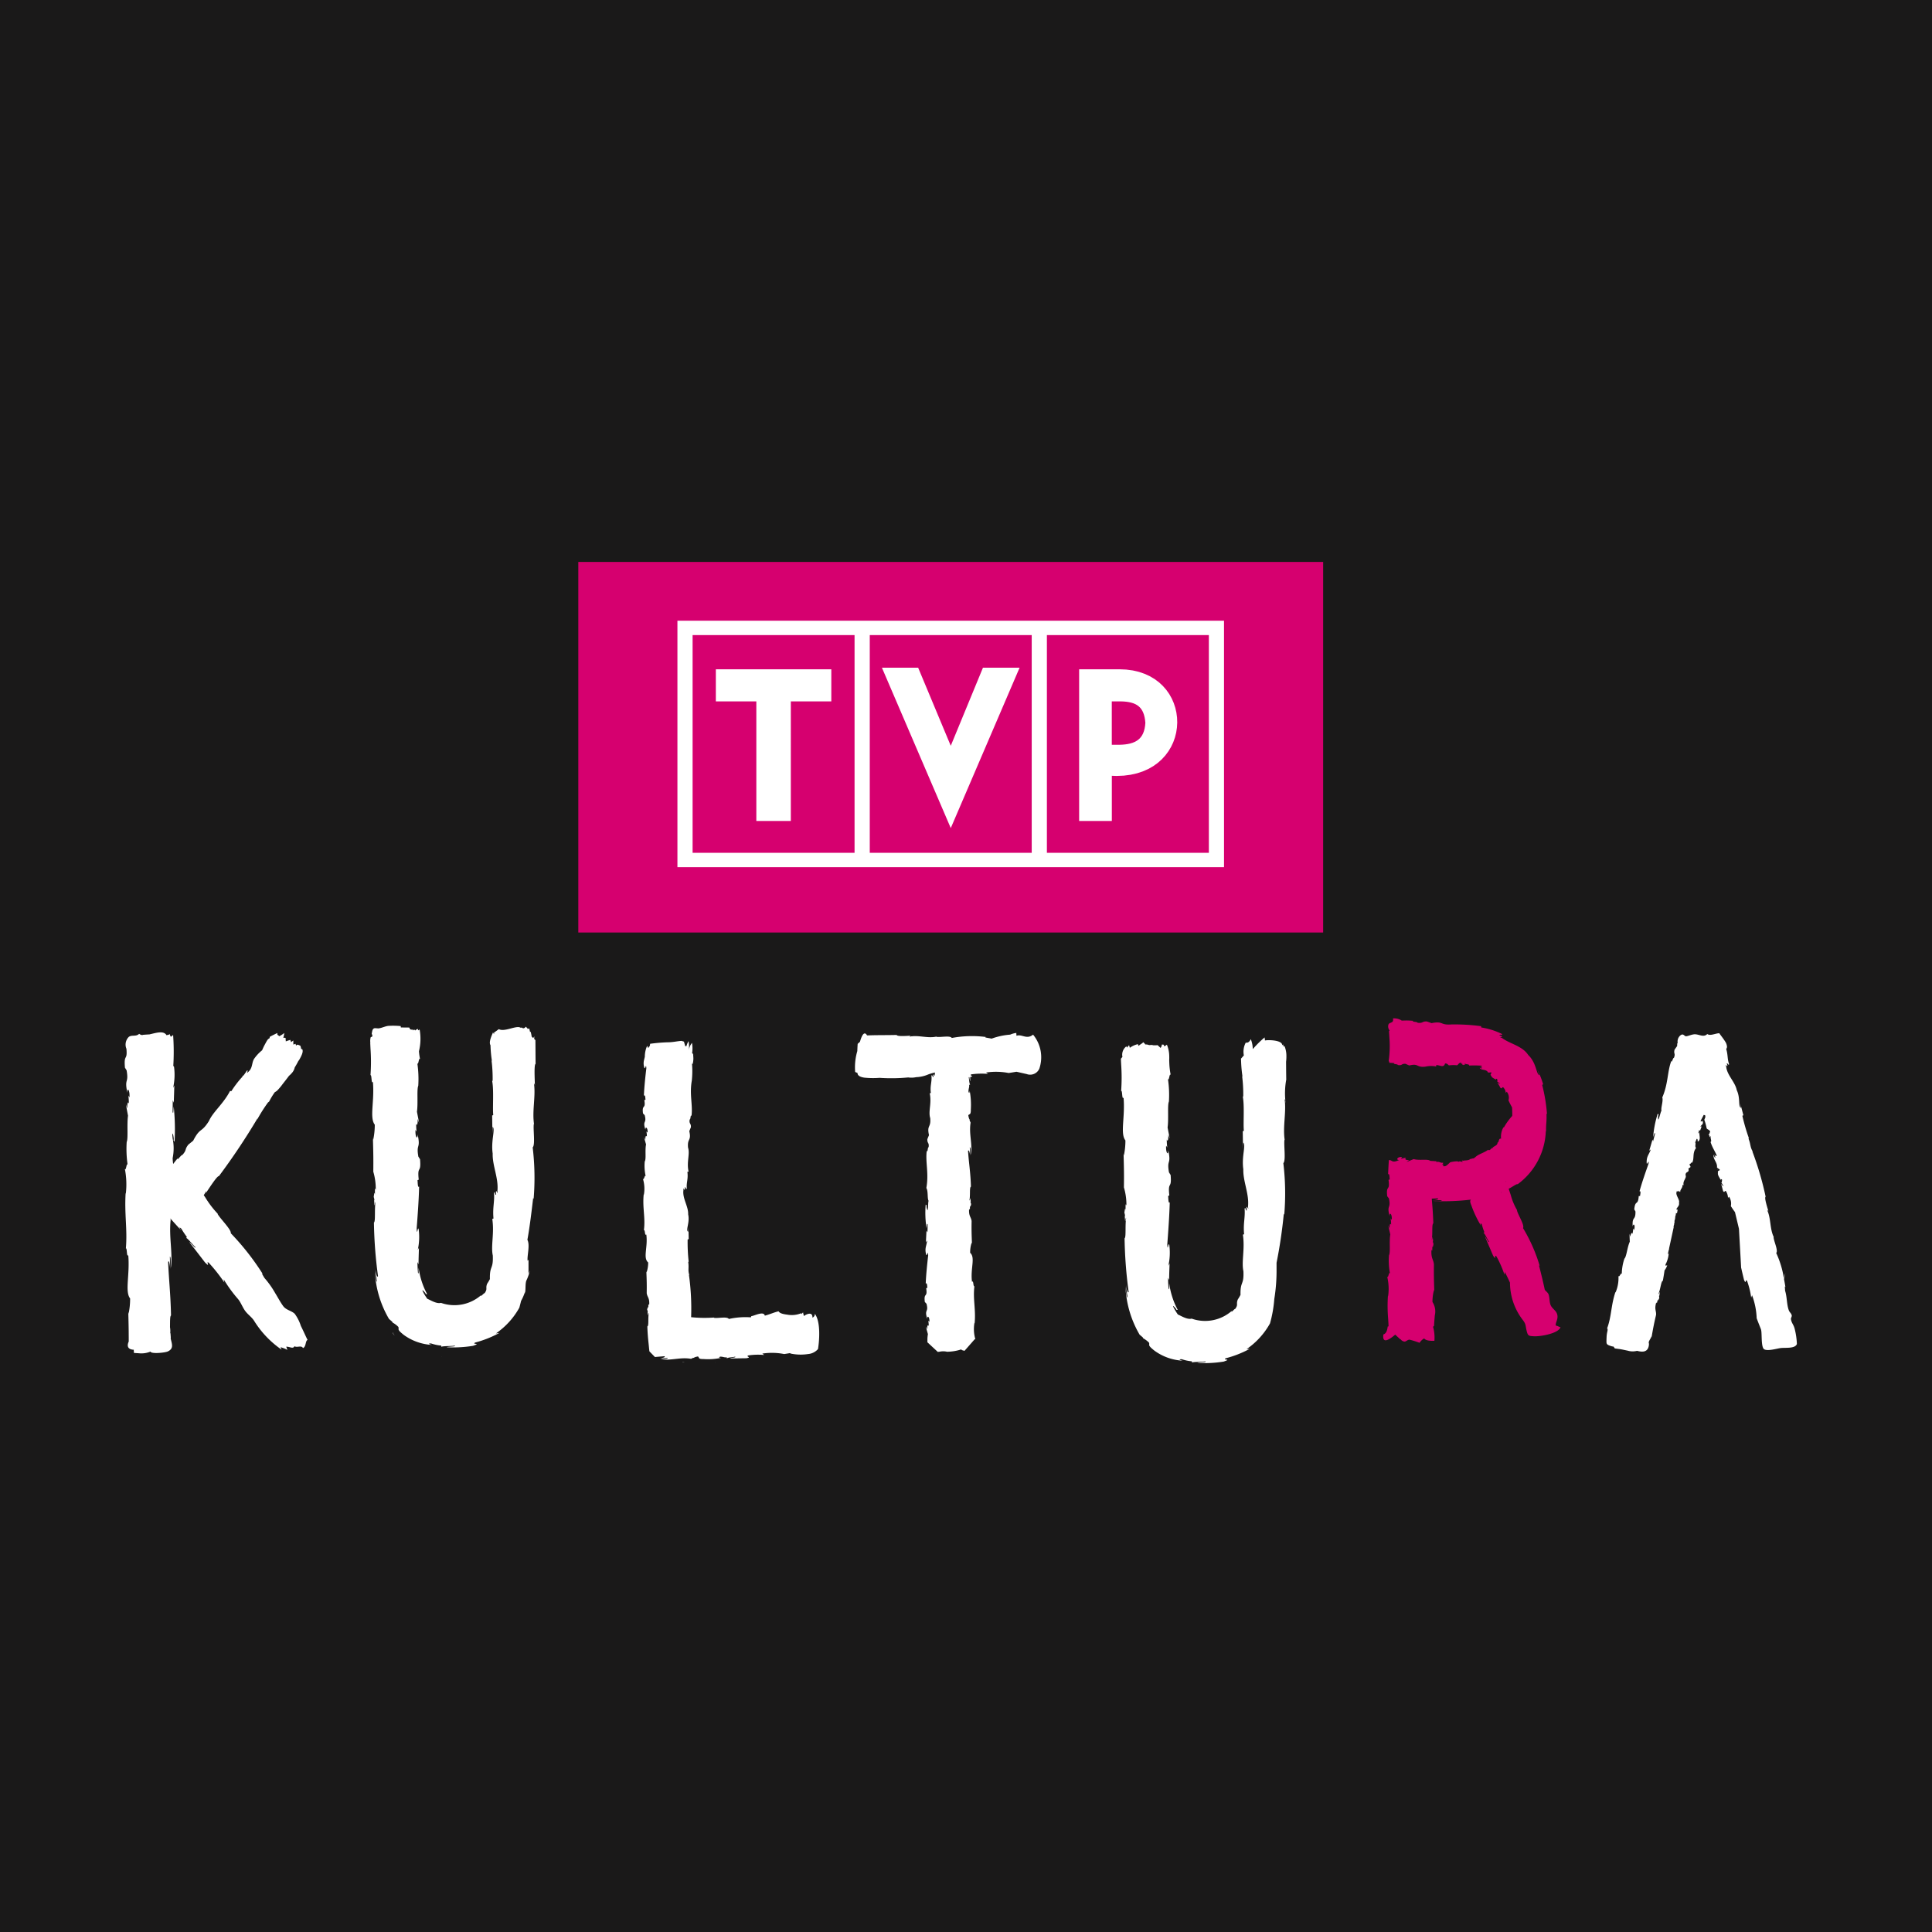 <svg xmlns="http://www.w3.org/2000/svg" viewBox="0 0 164 164"><defs><style>.aa3cd0cb-659b-4d5d-b94e-a5e7c059dc93{fill:#1a1919;}.fd9ffe4b-bf82-4d5b-8666-9b0c6bea9990{fill:#fff;}.a8958a4a-3f81-4987-88ba-4375bf6cae4d,.fd9ffe4b-bf82-4d5b-8666-9b0c6bea9990{fill-rule:evenodd;}.a8958a4a-3f81-4987-88ba-4375bf6cae4d{fill:#d6006f;}</style></defs><title>logotypy</title><g id="b20799f8-e04d-4e96-ad3b-69f066102ee5" data-name="Warstwa 2"><rect class="aa3cd0cb-659b-4d5d-b94e-a5e7c059dc93" width="164" height="164"/></g><g id="e42502dd-a713-43c7-8821-e31cdef63d64" data-name="Warstwa 1"><g id="f967ec4a-50c6-43e4-bb97-479045608d49" data-name="Warstwa_1"><g id="a9ba51ad-9958-4b2f-a553-0ff9e81bdc37" data-name=" 102603904"><path id="b71b771b-b9e0-4eea-b459-e15717d97caa" data-name=" 290057232" class="fd9ffe4b-bf82-4d5b-8666-9b0c6bea9990" d="M97.222,112.889a2.723,2.723,0,0,1-.177-.284C97.033,112.62,97.057,112.705,97.222,112.889Z"/><path id="b59b0e3c-5695-4cd0-8560-e0083d3654b2" data-name=" 290057280" class="fd9ffe4b-bf82-4d5b-8666-9b0c6bea9990" d="M101.195,114.69l-.004-.027C101.184,114.671,101.183,114.677,101.195,114.69Z"/><path id="b7c39645-3a5e-49a3-afb6-2118ed6259a6" data-name=" 290057520" class="fd9ffe4b-bf82-4d5b-8666-9b0c6bea9990" d="M109.043,88.812a.82.82,0,0,0-.094.016c-.021-.053,0-.102-.021-.156-.013-.02-.058.046-.085.045.003-.417-1.131-.462-1.469-.395.008-.077-.029-.185-.022-.263a8.786,8.786,0,0,0-.991.977l-.02.001a2.241,2.241,0,0,0-.167-.826c-.098.205-.24.337-.426.293a1.625,1.625,0,0,0-.162,1.085c-.169.191-.293.333-.247.277v.003l.005.025.014.354a11.364,11.364,0,0,0,.117,1.168l-.037-.084a12.311,12.311,0,0,1,.097,1.702c-.017.041-.027.1-.033.088.143.77.021,2.243.084,2.866l-.093.039.022,1.53.02-.569c.249.198-.155,1.157.006,2.267-.033,1.038.518,2.108.395,3.188.118.513-.19-.452-.101.314-.127.027-.082-.354-.186-.158.064.753-.13,1.238-.042,2.169l-.103.038c.186,1.217-.134,2.296.045,3.103.053,1.226-.273.807-.247,2.006a4.278,4.278,0,0,1-.232.395c-.162.426.065.393-.216.799-.048-.043-.395.406-.294.169a3.435,3.435,0,0,1-3.408.654c-.374.113-.956-.273-1.154-.34-.035.001-.749-1.157-.229-.556.047.048.106.137.081.146l.126.012a6.602,6.602,0,0,1-.724-2.247c-.018.286.047.65-.055.414a8.068,8.068,0,0,1-.042-.89l.089.185c0-.428.021-.93.038-1.406l-.105.197a5.053,5.053,0,0,0,.083-1.749c-.083-.364-.141.667-.173-.076.071-.945.176-2.357.208-3.562-.116.113-.112-.211-.135-.542l.099-.041c-.141-1.28.222-.471.11-1.736l-.14-.226c-.2-1.143.211-.612-.063-1.885.017.503-.224.237-.178-.382l.099.158a4.341,4.341,0,0,1-.043-.688c.055.206.143.11.126-.396l.123.339-.181-.953c.104-.734-.025-1.899.112-2.201a9.141,9.141,0,0,0-.086-1.946c.096.319.13-.552.241-.303a6.236,6.236,0,0,1-.121-1.024l-.009-.246c.007-.12.007-.237.003-.354.333.309.236.218,0,0a2.587,2.587,0,0,0-.199-.955c-.032.031-.179.114-.209.152a1.499,1.499,0,0,0-.073-.152c.004-.003-.158-.015-.147-.003a.494.494,0,0,1-.107.277c-.189-.174-.312-.289-.253-.233h-.001a2.172,2.172,0,0,1-.465,0l.088-.022c-.118.005-.232.01-.345.017a.675.675,0,0,0-.325-.052c-.043-.102-.127-.134-.167-.197-.096.124-.288.196-.384.309a.152.152,0,0,1-.061-.143,1.818,1.818,0,0,0-.697.312c-.015-.061-.052-.167-.06-.216a.523.523,0,0,0-.164.2c-.037-.024-.022-.105-.098-.086a.89.89,0,0,0-.306.876c-.543.62.174-.195-.13.15v.01l.002.011v.033l.005.141.014.278a15.831,15.831,0,0,1,0,2.266c.119-.073.053.776.204.566.148,1.663-.306,3.031.158,3.632a6.156,6.156,0,0,1-.132,1.288l-.025-.18c.038,1.416.044,1.828.03,2.88a5.165,5.165,0,0,1,.212,1.551c-.088-.304-.071.08-.071.433-.014-.225-.043-.296-.102.168a1.198,1.198,0,0,1,.057.26c-.007.005-.013.022-.024.013.032.589.058.484.071.214.012.012.028-.01.054-.095-.114.612.006,1.702-.141,1.776a37.847,37.847,0,0,0,.345,4.545c-.056.179-.169-.164-.226-.606.03.358.079.721.145,1.08-.109.007-.157-.617-.191-.949a8.848,8.848,0,0,0,1.203,4.112l.267.227.043.085a2.044,2.044,0,0,1,.486.364c.093.232-.183.169.463.68a4.457,4.457,0,0,0,2.403.853c-.408-.102-.262-.127-.081-.127a3.571,3.571,0,0,0,.857.182l.017.107c.061-.081.988-.052,1.111-.109.21.104-.57.073-.665.137a10.335,10.335,0,0,0,2.23-.113c.776-.26-.162-.095.191-.286a8.935,8.935,0,0,0,2.037-.804l-.279.032a6.416,6.416,0,0,0,1.988-2.184,10.376,10.376,0,0,0,.364-2.062,14.964,14.964,0,0,0,.193-2.516v-.569a41.425,41.425,0,0,0,.616-4.166l.037.087a21.54,21.54,0,0,0-.077-4.38c.232-.209.022-1.554.098-1.997l.018.046c-.178-1.157.152-2.376-.01-3.489a.465.465,0,0,1,.087.326,6.436,6.436,0,0,1,.054-1.98c-.008-.47-.011-.986-.015-1.51a3.33,3.33,0,0,0,.027-.47c.258.24.189.174,0,0a2.189,2.189,0,0,0-.153-.844Zm-13.635.756v0Z"/><path id="ae98280e-f4ad-4bdb-8179-43e25801ef66" data-name=" 290056488" class="fd9ffe4b-bf82-4d5b-8666-9b0c6bea9990" d="M139.687,101.691c.048-.119.03-.074,0,0Z"/><path id="b1b4588e-a5c5-4fe3-bba1-4c5f176a193b" data-name=" 290056392" class="fd9ffe4b-bf82-4d5b-8666-9b0c6bea9990" d="M139.665,101.717h0l.011-.013.011-.013c.012-.025.022-.056.038-.091l-.018.011a1.132,1.132,0,0,0-.041.106Z"/><path id="a694f1d4-db89-4670-a3ab-ba727a0365cb" data-name=" 290057088" class="fd9ffe4b-bf82-4d5b-8666-9b0c6bea9990" d="M136.197,101.891a.186.186,0,0,0,.024.015h0A.168.168,0,0,1,136.197,101.891Z"/><path id="f4448184-6bb1-45a0-82a8-47caf2363aaa" data-name=" 290056728" class="fd9ffe4b-bf82-4d5b-8666-9b0c6bea9990" d="M144.488,93.362l.009.075A.378.378,0,0,0,144.488,93.362Z"/><path id="a6c18179-5b46-47f7-acbc-ec2e25686b85" data-name=" 290056848" class="fd9ffe4b-bf82-4d5b-8666-9b0c6bea9990" d="M126.872,105.009l.027-.017C126.888,104.992,126.881,104.994,126.872,105.009Z"/><path id="a4f48013-6efb-459b-9859-48aa3f2ff299" data-name=" 290057016" class="a8958a4a-3f81-4987-88ba-4375bf6cae4d" d="M117.753,101.547l-.071-.089Z"/><path id="fb886ada-e1e0-47de-a219-ab327fe0d75b" data-name=" 290056776" class="a8958a4a-3f81-4987-88ba-4375bf6cae4d" d="M117.903,87.53v-.001C117.89,87.548,117.891,87.545,117.903,87.53Z"/><path id="fa8dbba0-bff3-4c21-9d2d-2d7a8b4a75f7" data-name=" 290056872" class="a8958a4a-3f81-4987-88ba-4375bf6cae4d" d="M132.083,112.539h.006l-.034-.086c.039-.297.197-.48.146-.8-.056-.377-.373-.507-.534-.788-.173-.3-.1-.744-.237-1.038-.061-.123-.247-.255-.301-.35-.112-.545-.276-1.226-.493-2.071l.062.048a13.7,13.7,0,0,0-1.414-3.207c.153-.246-.452-1.159-.517-1.516l.029.023a5.157,5.157,0,0,1-.549-1.295c-.06-.187-.119-.368-.181-.547.063-.035.13-.074.19-.106.293-.17.504-.325.57-.28a5.847,5.847,0,0,0,2.393-4.543l.024.08c-.027-.627.06-.788.033-1.465.019-.038.032-.084.038-.074a14.079,14.079,0,0,0-.404-2.427l.08-.06a7.451,7.451,0,0,0-.489-1.237l.183.465c-.289-.047-.232-1.012-.956-1.708-.517-.793-1.575-.943-2.252-1.465-.429-.087.424-.013-.196-.205.031-.134.315.051.203-.123a6.052,6.052,0,0,0-1.743-.546l-.015-.109a16.972,16.972,0,0,0-2.516-.148c-.996.076-.664-.312-1.688-.111l-.398-.141c-.441-.022-.316.175-.801.106.03-.092-.613-.071-.329-.156a5.348,5.348,0,0,0-.836-.029l-.168.005a.834.834,0,0,0-.131-.074c.158-.165.123-.13-.001,0a1.192,1.192,0,0,0-.614-.113c.096.462-.322.274-.392.551a.547.547,0,0,0,.109.478.57.57,0,0,1-.055.054h0v.006l.006.013v.029l.026.456a9.046,9.046,0,0,1-.055,2.016.523.523,0,0,1,.058.168,3.678,3.678,0,0,1,.441.031c-.229.085.294.069.271.153.395.072.291-.123.65-.102l.324.143c.832-.205.568.188,1.368.101a2.208,2.208,0,0,1,.919-.015.312.312,0,0,1,.012-.121c.339.006.614.266.74-.13.194-.027.229.111.327.137l-.046.027a2.756,2.756,0,0,1,.727-.015c.131-.042.167-.27.397-.199-.082.082.017.073.102.08-.056.008-.075.039.035.106a.167.167,0,0,1,.066-.052l.003.02c.145-.02.122-.048.058-.066.004-.011,0-.029-.022-.053.147.116.403.038.403.186a8.569,8.569,0,0,1,1.072.014c.003.09-.087.113-.191.118a.924.924,0,0,1,.217.062c-.048.106-.132-.005-.213,0,.168.259.562.072.727.41l.108-.021.003.025c.03-.034.127-.031.173-.01-.029.109-.152.168-.025.27.025.154.266.241.417.341-.042-.081.017-.093.07-.081.052.068-.003.166.066.197l-.101.079c.082-.094.224.109.29.109-.054.09-.141-.067-.214-.044a2.687,2.687,0,0,1,.251.426c.169.121.095-.082.235-.051a.761.761,0,0,1,.219.478l.086-.097a.795.795,0,0,1,.143.729c.108.237.208.431.301.59.015.186.021.381.021.577,0,.053-.001.101-.001.153a5.142,5.142,0,0,0-.712.985l-.029-.027a1.604,1.604,0,0,0-.207.979c-.229-.059-.163.296-.29.328l-.011-.02c.017.329-.396.291-.45.545-.006-.017-.044-.072-.009-.108-.088.133-.252.305-.337.19-.299.249-.879.382-1.113.66l.011-.044c-.124.195-.205.069-.375.183-.015-.016-.028-.023-.028-.031-.152.192-.536.103-.678.189l-.019-.092-.015.001.014.163a.326.326,0,0,1,.061.022l-.06.017-.001-.039a.953.953,0,0,0-.248-.04c-.03.046-.089.026-.163-.007a2.784,2.784,0,0,0-.599.08c-.187.15-.378.417-.582.324-.134.119.115-.193-.083-.1-.007-.136.093-.085.041-.191-.194.064-.321-.137-.562-.046l-.006-.081c-.019,0-.037-.003-.056-.003a.414.414,0,0,1-.08.031l.033-.031c-.227-.002-.411-.021-.411-.021-.19-.185-.933-.008-1.402-.149l-.606.247.214-.17c-.321.026-.383-.1-.253-.17-.146-.029-.216.029-.437.058l.099-.136c-.393-.062-.563.27-.242.244-.65.303-.565,0-.881.01-.029.409-.052.821-.065,1.208.117-.09.112.172.137.438l-.103.031c.142,1.027-.223.378-.111,1.394l.142.18c.2.92-.21.495.063,1.517-.016-.403.225-.188.181.309l-.098-.127a2.894,2.894,0,0,1,.042.55c-.053-.164-.144-.084-.124.321l-.125-.275.181.767c-.106.589.027,1.524-.111,1.769a5.902,5.902,0,0,0,.085,1.56c-.098-.257-.13.443-.24.246a4.388,4.388,0,0,1,.077,1.689l-.01-.075a12.92,12.92,0,0,0,.014,1.935l.028.442.008.225v.012l-.068.008c-.042.259-.086.585-.371.678-.124.921.627.337,1.006.016.458.424.941.869.429.395l.029-.004h0a.47.47,0,0,0,.319.198c.12.023.27-.166.44-.162a7.987,7.987,0,0,1,.849.266,1.104,1.104,0,0,1,.394-.372c.145.212.603.209.866.201a3.404,3.404,0,0,0-.112-1.185c.029-.03.053-.062.085-.093v-.048c.012-.3.042-.577.061-.828a1.467,1.467,0,0,0-.198-1.139,3.856,3.856,0,0,1,.133-1.033l.023.143c-.04-1.139-.04-1.469-.033-2.313-.043-.426-.26-.49-.207-1.248.086.247.07-.062.07-.347.014.181.044.238.102-.136a.829.829,0,0,1-.058-.206c.008-.003.013-.019.022-.012-.029-.471-.057-.389-.069-.169-.012-.013-.028.004-.052.073.109-.487-.009-1.365.14-1.425-.02-.711-.065-1.32-.115-1.897l-.017-.203.51-.025c.126.076-.144.146-.483.168l.826-.016c-.009.113-.476.061-.732.076a20.028,20.028,0,0,0,3.202-.118c-.052.081-.124.102.05.517a9.13,9.13,0,0,0,.817,1.71c-.106-.302-.019-.228.065-.114a4.659,4.659,0,0,0,.213.648l-.081.062c.101-.002.392.667.471.736-.022.191-.246-.382-.339-.418.455,1.065.227.532.68,1.596.327.533.074-.152.289.076a8.996,8.996,0,0,1,.684,1.558l.029-.229c.181.344.321.638.439.905v.034a5.22,5.22,0,0,0,1.038,3.068c.346.44.252.475.378.988.106.426.167.433.6.46.549.035,2.099-.23,2.273-.767-.148-.031-.229-.118-.38-.129Zm-7.433-11.129c-.008-.001-.013-.007-.021-.01l.021.01Zm2.806-.201-.012.029-.01.01-.008.01h-.002c.012-.028.024-.056.035-.082l.014-.012c-.004.018-.014.031-.017.046.013-.034.015-.041,0,0Zm.348-.887-.006-.012c.006-.014.012-.034.023-.058v.001l.003.002.003.004h0C127.821,100.279,127.811,100.3,127.805,100.321Z"/><path id="b13f3102-d8e2-4ff3-8ec3-56ef0d2a16b4" data-name=" 290056344" class="a8958a4a-3f81-4987-88ba-4375bf6cae4d" d="M127.456,101.208h0c-.004.01-.008.017-.012.029A.2.2,0,0,0,127.456,101.208Z"/><path id="a46cae9a-3977-423f-b9f1-f2d0c13ed177" data-name=" 290056968" class="fd9ffe4b-bf82-4d5b-8666-9b0c6bea9990" d="M148.449,96.6l.021.044C148.457,96.612,148.453,96.6,148.449,96.6Z"/><path id="f0027b28-a588-4175-89ce-a9195979c241" data-name=" 103161128" class="fd9ffe4b-bf82-4d5b-8666-9b0c6bea9990" d="M145.839,99.199c-.023.006-.036.031-.029.092Z"/><path id="e4fb72a3-ad21-4662-b530-3c0855e781cb" data-name=" 102672192" class="fd9ffe4b-bf82-4d5b-8666-9b0c6bea9990" d="M142.163,103.792l-.006-.022Z"/><path id="bb8c9a1f-f5cb-4962-8636-1e77daae4848" data-name=" 102441112" class="fd9ffe4b-bf82-4d5b-8666-9b0c6bea9990" d="M152.312,112.696c-.085-.278-.242-.407-.285-.725-.014-.104.097-.207.063-.333-.055-.18-.173-.23-.238-.396-.194-.503-.148-1.129-.32-1.669-.009-.12-.015-.24-.027-.37l.052.049c-.039-.244-.081-.475-.121-.687a1.933,1.933,0,0,0,.112-.49l-.12.44a8.082,8.082,0,0,0-.653-2.156c.196-.197-.224-1.037-.222-1.351l.026.024c-.363-.72-.236-1.616-.574-2.315a.257.257,0,0,1,.137.195c-.158-.531-.388-1.255-.265-1.329a26.05,26.05,0,0,0-1.129-3.853l.049.044c-.257-.433-.167-.601-.368-1.106.012-.031.012-.073.021-.069a16.521,16.521,0,0,1-.547-1.884l.086-.049-.269-1.014.075.386c-.275-.07-.036-.809-.371-1.507-.137-.701-.844-1.274-.897-2.023-.197-.312.257.254.046-.233.12-.049.138.218.205.06-.163-.44-.089-.785-.247-1.286a.383.383,0,0,0,.068-.179.913.913,0,0,0-.171-.481c.017.016.023.02,0,0-.156-.255-.38-.517-.482-.681-.335.004-.761.252-1.024.067-.323.336-.742-.025-1.134.026-.229.028-.464.14-.649.164-.175.024-.239-.326-.546-.03a.687.687,0,0,0-.18.597c-.012.011-.024.024-.034.032v.003l-.008.068-.006.159-.214.302c-.107.37.102.309-.061.705-.077-.048-.188.505-.211.244-.353.897-.262,1.941-.774,3.112.1.309-.143.903-.066,1.134-.08.013-.304,1.235-.295.501.002-.062.029-.166.055-.153l-.079-.108a8.633,8.633,0,0,0-.39,1.983c.078-.197.138-.471.158-.272l-.165.642-.048-.155-.276.948.132-.106c-.161.456-.372.578-.352,1.145.02.26.241-.408.152.09-.216.614-.543,1.532-.76,2.323.132-.046.077.165.046.396H139.107c-.064.886-.291.258-.381,1.131l.102.182c.016.811-.299.362-.234,1.273.062-.338.253-.102.113.3l-.071-.129a2.083,2.083,0,0,1-.066.466c-.019-.148-.124-.104-.183.233l-.067-.255.026.68c-.216.464-.274,1.269-.456,1.437a4.248,4.248,0,0,0-.223,1.316c-.042-.234-.212.337-.284.143a3.092,3.092,0,0,1-.25,1.421V109.66c-.394,1.164-.327,2.076-.715,3.114.055-.008.048.087.037.195a2.756,2.756,0,0,0-.076.482c-.003.065-.005.13-.009.19-.003.438-.058.48.394.626a.813.813,0,0,0,.204.039c.091.13.143.205.111.16h.003l.006.001.024.001.383.05c.245.04.473.095.68.136a1.467,1.467,0,0,0,.787.013c.416.106.889.155.996-.425a.603.603,0,0,0-.009-.3,1.265,1.265,0,0,1,.084-.196,1.807,1.807,0,0,0,.158-.319l-.004.126c.169-.957.224-1.231.388-1.932.034-.363-.165-.467.024-1.084.039.223.078-.038.129-.274-.017.155.003.209.125-.087a.664.664,0,0,1-.019-.188c.009-.001.015-.012.024-.006.055-.396.015-.335-.037-.155-.01-.012-.03,0-.065.05.198-.383.24-1.138.396-1.151.054-.302.101-.579.138-.846l.004-.039a1.396,1.396,0,0,0,.232-.438.427.427,0,0,1-.161.025l.027-.127a.913.913,0,0,0,.096-.204,2.289,2.289,0,0,0,.164-.737c-.015.062-.034.066-.061.12a.385.385,0,0,1,0-.093l.05-.23a1.285,1.285,0,0,0,.052-.183c-.01.01-.012.027-.02.04l.399-1.834c-.028-.146.066-.193.047-.391.019-.008.029-.022.039-.018a.45.45,0,0,1-.019-.134,1.004,1.004,0,0,0,.065-.356.933.933,0,0,0,.06-.307l.091.012.08-.423-.057.15c-.229-.113.226-.274.144-.615.098-.273-.366-.699-.176-.961-.081-.172.153.169.117-.061.126.023.057.117.169.088-.011-.22.209-.304.185-.579l.101.016c-.099-.376.28-.589.162-.853,0-.359.347-.155.242-.557l.165-.105c.058-.144-.137-.147-.033-.298.083.031.118-.196.175-.077.224-.347,0-.82.344-1.263-.14-.151.02-.377-.086-.492.075.006.134-.502.223-.18.005.029-.009.07-.035.059l.088.059c.252-.242.025-.545.12-.819-.051.074-.069.192-.115.098l.073-.258.068.076.141-.379-.112.027c.1-.179.285-.203.194-.454-.055-.118-.18.148-.163-.064.075-.134.166-.305.254-.483a.549.549,0,0,0,.113.026c.075.2-.047.268-.045.382l-.037-.041a4.499,4.499,0,0,1,.216.772c.078.132.293.103.306.37-.105-.063-.066.038-.042.134-.027-.058-.063-.071-.089.069a.208.208,0,0,1,.071.06l-.021.006c.066.154.087.12.083.041.011.002.027-.008.046-.038-.07.195.116.461-.023.517.148.472.375.777.529,1.163-.066.063-.155-.014-.211-.123l.096.276c-.107.025-.101-.149-.143-.228-.09.38.337.652.275,1.086l.101.062-.006.029c.043-.011.124.062.153.115-.081.079-.214.051-.163.245-.052.174.15.429.247.618-.011-.113.049-.089.093-.05.026.095-.051.176.006.242l-.123.04c.107-.068.188.225.247.249-.08.078-.117-.132-.193-.14.106.391.053.196.158.584.142.186.109-.066.241.006a1.131,1.131,0,0,1,.174.57l.093-.097a1.074,1.074,0,0,1,.15.801c.129.2.245.367.351.51l.337,1.414.185,3.306c.008.022.012.046.018.067.024.107.037.164.05.228.03.118.057.239.173.72.209.492.096-.122.262.102a6.732,6.732,0,0,1,.35,1.411l.075-.193a6.221,6.221,0,0,1,.391,1.952c.13.349.253.658.365.937.005.023.011.05.016.072.078.325-.02,1.453.257,1.624.288.176,1.093-.061,1.369-.099.403-.058,1.257.071,1.406-.349a6.022,6.022,0,0,0-.214-1.388Z"/><path id="f6911d56-9991-4cc1-9f25-d18c82adae78" data-name=" 102441880" class="fd9ffe4b-bf82-4d5b-8666-9b0c6bea9990" d="M142.375,88.567c-.219.19-.153.135,0,0Z"/><path id="b8ffbc22-ccb4-4a5c-bc15-b967ca746b25" data-name=" 102604504" class="fd9ffe4b-bf82-4d5b-8666-9b0c6bea9990" d="M81.545,90.592l-.012-.085A.255.255,0,0,0,81.545,90.592Z"/><path id="aa312485-9faa-4afc-86bb-48213074260f" data-name=" 102604096" class="fd9ffe4b-bf82-4d5b-8666-9b0c6bea9990" d="M81.553,90.517l-.034.008A.032.032,0,0,0,81.553,90.517Z"/><path id="fd2911fa-e5a2-4543-93a7-3eb6d4162a7c" data-name=" 102604120" class="fd9ffe4b-bf82-4d5b-8666-9b0c6bea9990" d="M81.545,90.592l-.012-.085A.255.255,0,0,0,81.545,90.592Z"/><path id="b05ce15b-4c59-49ff-a47c-567ab7d92a74" data-name=" 104067088" class="fd9ffe4b-bf82-4d5b-8666-9b0c6bea9990" d="M81.553,90.517l-.034.008A.032.032,0,0,0,81.553,90.517Z"/><path id="fd95ba23-12f5-4016-b9eb-c01779cae7d9" data-name=" 104068744" class="fd9ffe4b-bf82-4d5b-8666-9b0c6bea9990" d="M24.635,112.575c.029.062.057.121.09.182a1.313,1.313,0,0,0-.039-.19A.164.164,0,0,0,24.635,112.575Z"/><path id="a36720e1-6a9a-4c8b-92aa-dc4a4772917e" data-name=" 104861344" class="fd9ffe4b-bf82-4d5b-8666-9b0c6bea9990" d="M25.011,111.515c-.278-.259-.713-.305-.963-.634-.247-.333-.471-.763-.694-1.124a7.704,7.704,0,0,0-.904-1.273c-.075-.121-.149-.252-.227-.383l.081.044a21.657,21.657,0,0,0-2.711-3.457c.06-.31-.922-1.254-1.129-1.654l.042.02a8.034,8.034,0,0,1-1.074-1.4l-.135-.202a3.962,3.962,0,0,0,.207-.351.461.461,0,0,1-.118.315c.447-.678,1.052-1.614,1.198-1.579a56.465,56.465,0,0,0,3.275-4.906l-.021.092a13.145,13.145,0,0,1,.918-1.449c.04-.023.079-.06.081-.052a6.129,6.129,0,0,1,.492-.812.916.916,0,0,0,.211-.146,4.98,4.98,0,0,0,.46-.552c.172-.216.354-.451.533-.691a2.068,2.068,0,0,0,.281-.284,1.009,1.009,0,0,0,.204-.427c.11-.178.211-.354.301-.536a.646.646,0,0,0,.053-.071l.001-.004c.058.251.042.182,0,0,.016-.02.032-.041.043-.06.117-.223.36-.624.248-.865a.167.167,0,0,0-.1-.025,1.756,1.756,0,0,0-.063-.275.994.994,0,0,0-.259-.098,1.179,1.179,0,0,0-.104.075.341.341,0,0,1-.043-.147c-.043.022-.134.037-.19.066a3.339,3.339,0,0,1-.002-.354c-.05.063-.157.102-.204.153,0-.082-.048-.135-.057-.198-.14.045-.263.08-.381.127-.005-.11-.018-.216-.019-.296a.767.767,0,0,0-.194-.005,2.007,2.007,0,0,0,.081-.411,2.054,2.054,0,0,1-.424.274c-.042-.037-.081-.075-.121-.108-.008.003-.019.01-.032.015a.691.691,0,0,1-.007-.18c-.191.092-.44.21-.644.325l-.017.117a.488.488,0,0,0-.218.207l-.009.015-.051.083-.189.352c-.06.123-.114.243-.17.37a3.42,3.42,0,0,0-.683.734c-.153.255-.138.549-.267.809a.804.804,0,0,1-.129.195.21.21,0,0,0-.042.046A1.821,1.821,0,0,1,20.97,91.08c0-.1.138-.265-.023-.188a3.584,3.584,0,0,1-.276.398c-.032.02-.063.042-.098.063l.016.034a8.593,8.593,0,0,0-.954,1.243l-.104-.029c-.565,1.099-1.454,1.782-1.789,2.548-.669,1.07-.736.501-1.344,1.681l-.41.332c-.343.439-.101.428-.517.889-.045-.082-.516.596-.368.253-.14.157-.271.327-.403.501a4.215,4.215,0,0,1-.045-.495,4.171,4.171,0,0,0,0-1.674c-.009-.093-.017-.183-.025-.273.017-.193.045-.223.107.191.015.088.012.248-.016.239l.098.128a18.862,18.862,0,0,0-.072-2.992c-.033.312-.024.73-.095.452l.014-.979.086.201.047-1.458-.104.202a5.131,5.131,0,0,0,.081-1.773c-.024-.115-.049-.088-.069-.023a20.415,20.415,0,0,0-.011-2.702c-.037.055-.148.112-.196.169-.024-.085-.088-.136-.088-.253-.076.094-.154.065-.272.113-.255-.422-.889-.198-1.458-.072-.198.01-.398.024-.59.04a.057.057,0,0,1,.019.022.532.532,0,0,1-.299-.111c-.269.267-.626.062-.886.267a.921.921,0,0,0-.194,1.002c.095,1.072-.234.377-.125,1.606l-.072-.114.212.338c.202,1.157-.209.626.065,1.911-.018-.509.223-.24.18.387l-.098-.159a4.339,4.339,0,0,1,.041.694c-.053-.207-.143-.11-.124.401l-.125-.341.181.961c-.106.746.027,1.925-.113,2.229a9.448,9.448,0,0,0,.083,1.965c-.093-.319-.129.561-.24.311a6.787,6.787,0,0,1,.081,2.128l-.011-.091c-.116,1.81.158,3.097.018,4.723.114-.075.053.785.203.571.147,1.684-.306,3.068.157,3.677a6.194,6.194,0,0,1-.131,1.302l-.025-.183c.019.718.029,1.181.034,1.596l.004.615v.324c-.18.407-.06.681.432.697-.017.083.022.191.004.27.102.008.238.02.38.024.135.127.182.167.001,0a2.025,2.025,0,0,0,1.034-.138c.032.213,1.215.106,1.466-.012.544-.252.335-.659.24-1.122.003-.008.006-.017.015-.011-.019-.368-.033-.468-.049-.425a1.761,1.761,0,0,0-.019-.494c.008-.488-.009-.949.086-1-.034-1.787-.187-3.063-.245-4.553.079-.165.142.182.175.613l-.029-1.056c.111.008.061.606.085.932.174-1.257-.176-2.593-.016-4.069l-.032-.115a.913.913,0,0,0,.079.091c.281.323.593.651.838.932-.232-.331-.112-.258.021-.143a7.724,7.724,0,0,0,.473.708l-.063.084c.106-.019.67.701.783.769.048.223-.404-.398-.518-.424.89,1.147.444.574,1.33,1.722.547.553.014-.19.326.036a14.201,14.201,0,0,1,1.321,1.673L18.986,108.6c.004.005.008.006.011.012a11.53,11.53,0,0,0,1.205,1.654c.236.276.38.697.609,1.012.224.305.542.511.752.828a8.239,8.239,0,0,0,2.339,2.459,1.731,1.731,0,0,1-.084-.206,2.966,2.966,0,0,1,.581.23c-.037-.061-.055-.19-.109-.269.282-.03.582.222.706-.044.223.148.58-.109.723.155.275-.101.193-.616.387-.688-.194-.396-.369-.798-.568-1.194a3.576,3.576,0,0,0-.526-1.035Z"/><path id="ab3d44c2-ef52-497e-83bf-d2c67323e138" data-name=" 104861728" class="fd9ffe4b-bf82-4d5b-8666-9b0c6bea9990" d="M33.511,113.387a1.603,1.603,0,0,1-.178-.284C33.321,113.123,33.342,113.209,33.511,113.387Z"/><path id="b32edbce-2aa1-4037-b3df-eb7533b08dc2" data-name=" 104861896" class="fd9ffe4b-bf82-4d5b-8666-9b0c6bea9990" d="M37.483,115.188l-.008-.027A.02.02,0,0,0,37.483,115.188Z"/><path id="b636a501-a26f-4d1d-b3a1-189b123b6711" data-name=" 104861824" class="fd9ffe4b-bf82-4d5b-8666-9b0c6bea9990" d="M45.454,88.3v-.003c.355.329.179.164-.106-.098,0-.081.003-.158.009-.236a.516.516,0,0,1-.1.151c-.04-.038-.084-.081-.124-.118a2.889,2.889,0,0,0-.093-.426c-.017.011-.035.022-.051.032.004-.061-.056-.205-.05-.297a.756.756,0,0,1-.147.031c-.031-.085-.104-.105-.149-.19-.108.134-.232.195-.342.078-.13.026-.116.009-.205-.027-.425-.091-1.302.407-1.753.164-.135.093-.265.203-.407.286a.601.601,0,0,1-.004.144.928.928,0,0,0-.081-.153c-.098.224-.387.829-.215,1.083l.007.191a10.297,10.297,0,0,0,.117,1.168l-.037-.085a12.52,12.52,0,0,1,.096,1.703c-.017.043-.027.097-.037.09.148.767.023,2.243.088,2.865l-.093.04.022,1.531.019-.573c.25.2-.157,1.159.004,2.27-.031,1.041.519,2.107.4,3.189.113.512-.195-.456-.102.312-.13.028-.083-.358-.186-.158.06.753-.13,1.237-.044,2.171l-.103.036c.188,1.217-.134,2.293.045,3.104.051,1.224-.274.806-.246,2.001a3.873,3.873,0,0,1-.235.397c-.162.425.067.395-.215.802-.044-.041-.394.4-.291.163a3.44,3.44,0,0,1-3.413.657c-.372.114-.951-.271-1.151-.341-.036.006-.751-1.155-.23-.559.045.051.108.137.08.153l.128.007a6.542,6.542,0,0,1-.723-2.242c-.02.285.045.646-.057.41-.024-.29-.043-.587-.043-.889l.091.186c.001-.428.022-.931.035-1.408l-.102.2a5.084,5.084,0,0,0,.081-1.752c-.081-.359-.138.671-.173-.078.073-.94.181-2.357.21-3.56-.116.113-.112-.208-.137-.544l.104-.039c-.142-1.279.222-.466.109-1.734l.072.111-.214-.337c-.199-1.142.214-.614-.063-1.889.017.503-.225.238-.178-.381l.097.157a4.005,4.005,0,0,1-.04-.684c.051.203.142.104.124-.398l.125.34-.184-.953c.106-.735-.025-1.898.112-2.204a9.218,9.218,0,0,0-.084-1.94c.093.314.129-.557.24-.307a4.743,4.743,0,0,1-.099-.681,4.408,4.408,0,0,0,.06-1.837c-.036.003-.019.023-.053.004.011.007-.071.06-.071.06-.011-.036-.022-.113-.048-.134-.048.047-.165.083-.208.144a.262.262,0,0,1-.077-.097c-.044.034-.063.076-.116.087a.428.428,0,0,1-.014-.072c-.183.029-.24-.011-.287-.167-.123-.007-.252-.007-.379-.007-.118,0-.233,0-.343-.005-.007-.043-.003-.074-.013-.114a6.627,6.627,0,0,0-1.061-.017c-.263.031-.527.172-.8.209-.099.014-.334-.041-.414.006-.154.09-.143.298-.184.432-.007.016.071.162.053.231-.01.054-.139.063-.145.102a1.266,1.266,0,0,0-.025.456c-.156.176-.073.083,0,0l-.009.012v.016l.002.032.007.146.013.278a15.905,15.905,0,0,1,0,2.265c.117-.07.055.777.204.568.148,1.663-.306,3.031.16,3.634a6.217,6.217,0,0,1-.134,1.287l-.025-.181c.039,1.416.044,1.83.033,2.882a5.194,5.194,0,0,1,.209,1.548c-.084-.305-.07.081-.07.433-.013-.222-.047-.291-.103.167a1.122,1.122,0,0,1,.056.261c-.007.004-.012.021-.021.012.031.587.057.489.07.215.012.013.028-.008.052-.095-.109.61.01,1.7-.139,1.773a37.635,37.635,0,0,0,.345,4.549c-.055.178-.169-.166-.226-.608.032.36.078.718.145,1.08-.108.008-.155-.617-.19-.949a8.796,8.796,0,0,0,1.204,4.114l.263.226.045.084a2.083,2.083,0,0,1,.485.365c.094.235-.18.169.462.681a4.479,4.479,0,0,0,2.404.85c-.408-.099-.264-.127-.081-.124a3.507,3.507,0,0,0,.856.18l.016.109c.063-.085.993-.052,1.114-.109.211.104-.569.072-.667.141a10.513,10.513,0,0,0,2.231-.118c.775-.259-.163-.095.193-.283a8.969,8.969,0,0,0,2.038-.808l-.281.035a6.411,6.411,0,0,0,1.987-2.186c.054-.197.103-.382.144-.565a4.475,4.475,0,0,0,.335-.77,1.472,1.472,0,0,1-.019.16c.104-.315.024-.744.124-1.099a3.951,3.951,0,0,0,.309-.888c-.032.094-.083.188-.119.281.01-.389,0-.783.006-1.174-.034.011-.042.052-.078.065-.057-.407.22-1.323-.019-1.77.141-.759.301-1.906.49-3.55l.039.084a21.67,21.67,0,0,0-.08-4.381c.235-.204.024-1.549.098-1.994l.021.042c-.181-1.153.152-2.374-.011-3.486a.452.452,0,0,1,.086.323c-.019-.594-.055-1.347-.018-1.729.001-.014.002-.025.002-.038.016-.116.038-.194.07-.209-.007-.483-.009-1.012-.012-1.556l-.003-.41v-.034h0Z"/><path id="bf50d708-ae7d-4ade-ba1c-5fbd8c259962" data-name=" 103876480" class="fd9ffe4b-bf82-4d5b-8666-9b0c6bea9990" d="M58.117,115.651l-.186-.048C57.934,115.623,57.982,115.644,58.117,115.651Z"/><path id="ea7e00f3-0745-4797-9d25-697efd663bae" data-name=" 103876384" class="fd9ffe4b-bf82-4d5b-8666-9b0c6bea9990" d="M57.48,107.422l.01.045C57.486,107.434,57.485,107.424,57.48,107.422Z"/><path id="a89fd618-3ce6-405c-a58b-7e3263b79f59" data-name=" 103876408" class="fd9ffe4b-bf82-4d5b-8666-9b0c6bea9990" d="M60.736,115.674l-.007-.03A.024.024,0,0,0,60.736,115.674Z"/><path id="b4d96673-7177-4d2d-be45-33dca8146545" data-name=" 103876288" class="fd9ffe4b-bf82-4d5b-8666-9b0c6bea9990" d="M68.963,111.846c.025-.552-.534-.279-.737-.127.007-.106-.055-.222-.054-.323-.04.05-.115.111-.147.158-.006-.025-.009-.051-.014-.08a2.129,2.129,0,0,1-1.178.123c-.225-.032-.638-.081-.739-.286-.395.09-.776.27-1.171.37-.093-.424-.894.024-1.146.041l-.04.102a6.525,6.525,0,0,0-1.871.139c-.13-.241-.99-.026-1.271-.103l.027-.02a11.189,11.189,0,0,1-1.955-.029,20.645,20.645,0,0,0-.188-3.612l.04.056c-.147-.459-.023-.597-.097-1.112.019-.031.029-.064.035-.058a14.997,14.997,0,0,1-.086-1.873l.09-.026-.021-.999-.019.373c-.251-.13.155-.756-.006-1.481.03-.68-.519-1.379-.396-2.084-.114-.336.192.295.1-.206.131-.017.081.232.185.104-.061-.494.133-.809.044-1.416l.104-.025c-.186-.795.131-1.5-.045-2.03-.082-.82.299-.548.104-1.401l.136-.332c.023-.365-.17-.263-.101-.664.087.025.07-.513.148-.275.136-.916-.19-1.861.039-3.064L58.729,91.68a7.419,7.419,0,0,0,.011-1.4l.054.045a1.817,1.817,0,0,0,.064-.498l-.013-.235-.012-.119v-.006c.406.379.234.218-.082-.074a2.557,2.557,0,0,0-.013-.867,1.167,1.167,0,0,0-.256.619l-.002-.001a3.043,3.043,0,0,0-.029-.764,1.383,1.383,0,0,0-.18.421.691.691,0,0,0-.109.004c-.02-.134-.078-.252-.098-.384a2.041,2.041,0,0,1-.2-.064c-.419.024-.719.119-1.194.119a14.103,14.103,0,0,0-1.484.127c.001.078-.046.19-.037.258,0,.002-.04-.066-.04-.05-.031.064-.033.107-.094.151-.007-.044-.066-.129-.082-.183a2.28,2.28,0,0,0-.197.924l-.002.014-.015.063-.06.249a1.187,1.187,0,0,0,.034.597c.084.233.142-.439.174.047-.073.616-.178,1.539-.208,2.327.117-.072.113.137.135.356l-.101.025c.142.834-.222.305-.11,1.136l.142.145c.2.748-.212.403.063,1.235-.015-.329.224-.156.181.247l-.101-.1a1.923,1.923,0,0,1,.043.447c-.053-.134-.144-.073-.125.258l-.122-.222.177.621c-.104.482.027,1.243-.111,1.442a3.95,3.95,0,0,0,.083,1.266c-.095-.207-.13.363-.24.202a2.872,2.872,0,0,1,.08,1.372l-.011-.056c-.118,1.168.158,1.998.016,3.05.118-.05.054.506.205.37.148,1.086-.305,1.978.159,2.371a2.714,2.714,0,0,1-.133.842L54.866,107.89c.037.927.04,1.196.031,1.881.045.346.262.4.208,1.016-.085-.199-.069.051-.069.28-.014-.146-.046-.191-.104.111a.57.57,0,0,1,.058.17c-.008.001-.011.015-.022.009.031.384.059.318.069.139.015.009.029-.008.052-.06-.11.398.011,1.111-.138,1.157.017.58.063,1.073.115,1.545l.034.351.019.172.008.042v.007h0c-.107-.106.893.918.47.483h.014l.022-.004.083-.008.687-.057c.107.076-.113.144-.386.176l.665-.027c-.004.111-.38.064-.586.087.793.181,1.633-.181,2.563-.015l.191-.09.058.014c-.006-.045.204-.109.342-.123.13.098-.011.225.45.217a5.23,5.23,0,0,0,1.511-.101c-.256-.014-.174-.068-.063-.102.228-.002.363.093.54.053l.018.103c.032-.097.613-.111.69-.158.132.095-.356.081-.414.158.922-.015.462-.008,1.385-.021.491-.099-.089-.122.145-.237a5.572,5.572,0,0,1,1.359-.039l-.16-.118a5.368,5.368,0,0,1,1.856.039c.17-.025.327-.05.478-.078a.745.745,0,0,0,.124.048,4.157,4.157,0,0,0,1.419.03,1.256,1.256,0,0,0,.848-.422c.13-.79.229-2.341-.271-2.999a.316.316,0,0,1-.204.33Z"/><path id="ad9eb96f-2ea3-4ade-bdf9-d0d92d32003e" data-name=" 104071648" class="fd9ffe4b-bf82-4d5b-8666-9b0c6bea9990" d="M87.692,87.827c-.547.444-.942-.074-1.412.097.009-.076-.015-.164-.007-.242a1.779,1.779,0,0,0-.521.144,5.915,5.915,0,0,0-1.578.34c-.172-.035-.354-.066-.543-.1l.055-.04a9.33,9.33,0,0,0-2.894.083c-.134-.239-1.021-.024-1.316-.103l.03-.018c-.762.181-1.569-.156-2.302.012a.224.224,0,0,1,.212-.09c-.534.03-1.264.084-1.303-.057-.638.019-1.403.01-2.11.027l-.263.008-.129.004h-.01l-.004-.008c.056-.053.101-.092,0-.001-.26-.435-.478.123-.599.552-.06.052-.124.111-.194.174v.009l-.002.03L72.798,88.713c-.011.17-.019.335-.023.489v.017a4.84,4.84,0,0,0-.183,1.774.814.814,0,0,0,.199.078c-.011.239.245.356.568.405a7.324,7.324,0,0,0,1.305.018,15.06,15.06,0,0,0,2.431-.034A1.887,1.887,0,0,0,77.765,91.437a2.868,2.868,0,0,0,1.042-.237,4.32,4.32,0,0,1,.528-.152l.03-.004a.941.941,0,0,1-.018.164c.117.349-.186-.306-.099.211-.13.018-.08-.241-.184-.108.063.513-.134.84-.046,1.469l-.099.025c.185.822-.135,1.55.042,2.097.083.849-.3.57-.103,1.453l-.138.342c-.021.379.17.271.104.69-.088-.024-.07.529-.153.284-.135.949.191,1.923-.037,3.172.17.27.066.898.194,1.1-.074.034-.012,1.264-.17.555-.013-.06-.009-.169.019-.161l-.099-.083a8.357,8.357,0,0,0,.072,1.996c.035-.206.025-.486.095-.301l-.014.655-.086-.136-.048.975.103-.134c-.051.477-.227.645-.082,1.182.082.242.139-.451.173.051-.071.639-.177,1.594-.21,2.41.119-.076.116.144.139.369l-.102.024c.139.867-.223.319-.112,1.176l-.07-.074.212.226c.201.776-.211.418.065,1.278-.017-.343.222-.16.177.258l-.096-.105a2.118,2.118,0,0,1,.041.461c-.052-.137-.143-.073-.126.27l-.122-.23.181.645a2.674,2.674,0,0,0-.043.412l-.002.223v.057c1.766,1.633.489.452.883.817h.012l.012-.004.027-.004.107-.011a1.384,1.384,0,0,1,.621.003,3.94,3.94,0,0,0,1.269-.217c-.101.057-.005.081.095.106l.072.02.034.013.013.004h.002c.379-.429-.849.966.85-.966h.001l.003-.002.003-.007c.02-.024.043-.032.073.009a3.057,3.057,0,0,1-.081-1.42l.012.062c.117-1.21-.157-2.072-.017-3.16-.121.049-.055-.523-.204-.382-.152-1.126.308-2.051-.158-2.458a2.729,2.729,0,0,1,.13-.868l.024.122c-.035-.959-.043-1.238-.03-1.948-.046-.358-.262-.413-.21-1.048.086.206.068-.053.068-.292.017.153.047.197.103-.114a.712.712,0,0,1-.056-.175c.009-.005.011-.017.022-.011-.03-.397-.059-.33-.069-.141-.012-.01-.03.004-.055.059.112-.41-.005-1.146.14-1.199-.031-1.193-.186-2.048-.245-3.043.078-.112.143.12.177.411l-.03-.708c.111.006.064.405.081.622.181-.839-.173-1.733-.011-2.716l-.088-.203.014-.061c-.043.003-.105-.219-.12-.363.095-.139.216.01.212-.479a6.48,6.48,0,0,0-.096-1.6c-.016.272-.07.185-.103.068-.005-.246.093-.386.052-.573l.099-.017c-.075-.025-.099-.428-.127-.631h.052c.021.124.036.305.075.335-.004-.144-.004-.255-.004-.346.413-.092-.133-.117.1-.23a6.443,6.443,0,0,1,1.41-.037l-.166-.116a5.691,5.691,0,0,1,1.922.04c.235-.036.454-.071.661-.107.302.067.594.137.868.197a.847.847,0,0,0,1.072-.459,3.011,3.011,0,0,0-.531-2.888Z"/><path id="a857d403-6bb4-465e-b96d-39628d6e80ec" data-name=" 104071504" class="fd9ffe4b-bf82-4d5b-8666-9b0c6bea9990" d="M104.75,77.736c1.236-8.062,1.289-18.58,2.525-26.642C89.739,49.105,71.609,50.989,54.073,48.999c-1.236,8.062-1.289,18.58-2.525,26.642C69.084,77.63,87.214,75.746,104.75,77.736Z"/><path id="ee218499-0829-46c1-b93e-80c1daf7f41f" data-name=" 104071432" class="a8958a4a-3f81-4987-88ba-4375bf6cae4d" d="M49.09,47.698h63.227V79.158H49.09V47.698ZM70.567,59.54V56.813H60.765v2.727h3.437V69.691h2.928V59.54H70.567Zm10.139,3.768,2.734-6.631h3.11l-5.843,13.616-5.845-13.616h3.076l2.769,6.631ZM91.604,56.811V69.691h2.775v-3.837l.399.013.616-.026.577-.075.539-.121.5-.164.461-.204.422-.241.383-.274.343-.305.303-.332.264-.355.224-.375.184-.391.144-.405.104-.414.064-.421.025-.424-.015-.424L99.861,60.496l-.094-.415-.133-.405-.172-.391-.212-.375L98.999,58.555l-.29-.332-.329-.305-.368-.275-.407-.241-.445-.205-.482-.165-.52-.121L95.6,56.837l-.591-.025-3.405-0Zm2.771,2.727h.756l.252.009.234.021.216.033.199.045.181.057.164.07.147.083.132.097.117.111.103.127.091.145.078.164.065.184.052.206.039.228.024.241-.023.25-.04.235-.056.211-.071.189-.085.167-.099.147-.113.13-.128.113-.143.098-.159.084-.175.071-.192.058-.208.045-.224.033-.24.021-.256.01h-.637ZM58.791,53.91H72.54V72.39H58.792V53.91Zm28.788,0H73.831V72.39H87.579Zm16.323-1.22H57.504V73.61H103.903ZM88.867,53.91H102.615V72.39H88.867Z"/></g></g></g></svg>
